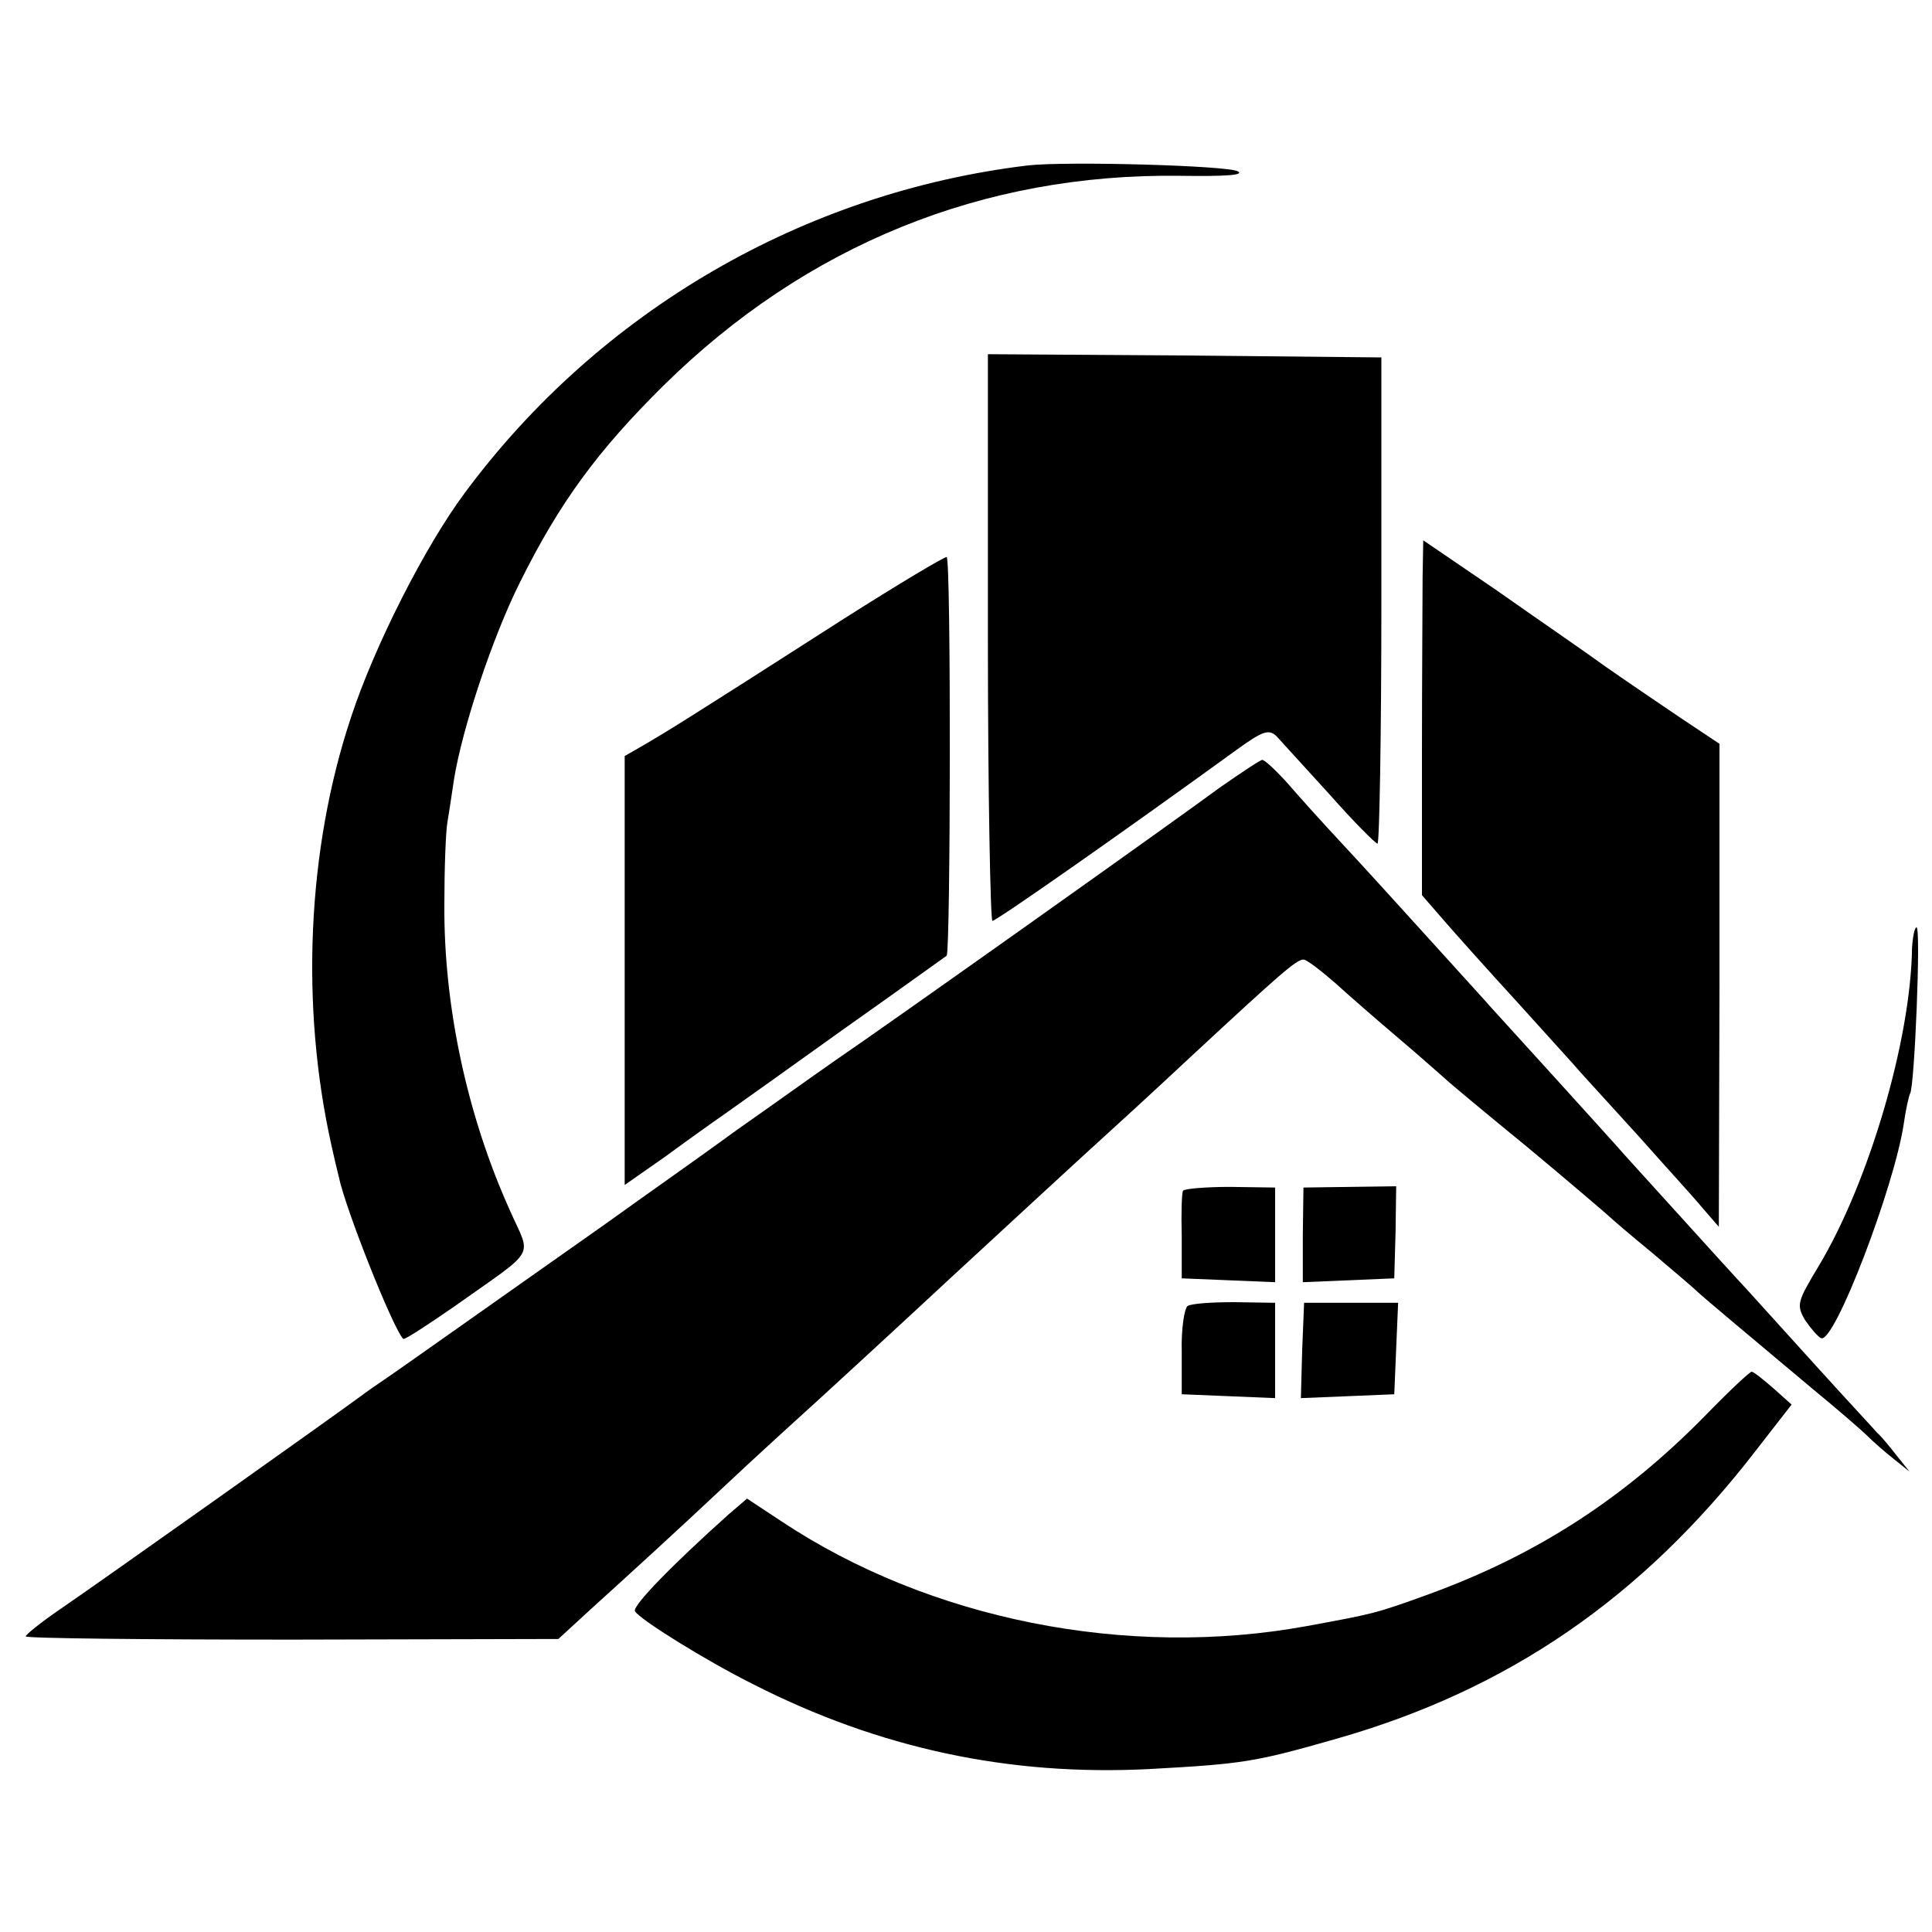 <?xml version="1.0" standalone="no"?>
<!DOCTYPE svg PUBLIC "-//W3C//DTD SVG 20010904//EN"
 "http://www.w3.org/TR/2001/REC-SVG-20010904/DTD/svg10.dtd">
<svg version="1.0" xmlns="http://www.w3.org/2000/svg"
 width="300pt" height="300pt" viewBox="0 0 300 300"
 preserveAspectRatio="xMidYMid meet">
<g transform="translate(0,300) scale(0.1,-0.1)"
fill="#000000" stroke="none">
<path d="M1595 2743 c-347 -42 -664 -226 -873 -508 -62 -83 -141 -239 -177
-349 -68 -204 -79 -448 -30 -666 3 -14 8 -35 11 -47 10 -49 83 -233 100 -252
2 -2 37 21 79 50 131 93 120 74 87 149 -66 146 -103 316 -102 475 0 55 2 114
5 130 3 17 7 46 10 65 13 80 60 221 102 305 62 125 121 205 223 306 222 219
497 330 802 326 71 -1 101 1 90 7 -16 9 -268 16 -327 9z"/>
<path d="M1534 2010 c0 -242 4 -440 7 -440 6 0 199 135 381 267 39 28 48 31
60 20 7 -8 44 -48 82 -90 38 -43 72 -77 75 -77 3 0 6 170 6 378 l0 377 -306 3
-305 2 0 -440z"/>
<path d="M2209 2103 c0 -32 -1 -156 -1 -276 l0 -217 33 -38 c19 -22 70 -79
114 -127 44 -49 89 -98 100 -111 11 -12 52 -57 91 -100 39 -44 83 -92 97 -109
l26 -30 1 375 0 375 -63 42 c-34 23 -87 59 -117 80 -30 22 -106 74 -167 117
l-113 77 -1 -58z"/>
<path d="M1310 2039 c-248 -159 -273 -174 -307 -194 l-33 -19 0 -333 0 -333
63 44 c34 25 76 55 92 66 17 12 100 71 185 132 85 60 157 112 160 114 6 7 7
615 0 619 -3 1 -75 -42 -160 -96z"/>
<path d="M1894 1777 c-69 -51 -511 -365 -599 -425 -33 -23 -100 -71 -150 -106
-49 -36 -143 -102 -207 -148 -65 -46 -162 -114 -217 -153 -54 -38 -109 -77
-121 -85 -12 -8 -32 -22 -44 -31 -35 -26 -407 -290 -463 -328 -29 -20 -53 -39
-53 -42 0 -3 186 -5 414 -5 l413 1 49 45 c64 58 132 120 213 196 36 34 78 72
92 85 37 33 203 186 249 229 67 62 233 215 251 231 10 9 68 62 129 119 138
128 163 150 174 150 5 0 27 -17 50 -37 23 -21 68 -60 101 -88 32 -27 63 -55
69 -60 6 -6 65 -55 131 -109 66 -55 122 -103 125 -106 3 -3 32 -28 65 -55 33
-28 65 -55 71 -61 13 -12 80 -68 179 -151 39 -32 77 -65 85 -73 8 -8 26 -24
40 -35 l25 -20 -20 25 c-11 14 -24 30 -30 35 -5 6 -48 52 -95 104 -47 52 -94
104 -105 116 -16 17 -74 81 -190 209 -18 21 -200 221 -210 232 -5 6 -48 53
-95 105 -47 52 -108 119 -136 149 -28 30 -66 72 -84 93 -18 20 -36 37 -40 37
-3 0 -33 -20 -66 -43z"/>
<path d="M2969 1528 c-2 -143 -67 -364 -145 -494 -33 -55 -35 -60 -21 -84 9
-13 20 -26 25 -28 21 -7 113 234 128 332 3 22 8 44 10 48 7 11 17 258 10 258
-3 0 -6 -15 -7 -32z"/>
<path d="M1837 1151 c-2 -3 -3 -35 -2 -71 l0 -65 73 -3 72 -3 0 74 0 73 -70 1
c-39 0 -72 -3 -73 -6z"/>
<path d="M2023 1083 l0 -74 71 3 71 3 2 71 1 72 -72 -1 -72 -1 -1 -73z"/>
<path d="M1844 972 c-5 -4 -10 -36 -9 -72 l0 -65 73 -3 72 -3 0 74 0 74 -63 1
c-34 0 -67 -2 -73 -6z"/>
<path d="M2022 903 l-2 -74 73 3 72 3 3 71 3 71 -73 0 -73 0 -3 -74z"/>
<path d="M2650 804 c-127 -130 -263 -218 -430 -279 -85 -31 -88 -31 -191 -50
-279 -51 -586 10 -816 163 l-53 35 -28 -24 c-85 -76 -151 -143 -146 -151 8
-13 109 -76 183 -113 196 -100 398 -143 615 -132 147 8 165 11 291 47 267 76
475 219 651 447 l56 72 -28 25 c-16 14 -31 26 -34 26 -3 0 -35 -30 -70 -66z"/>
</g>
</svg>

